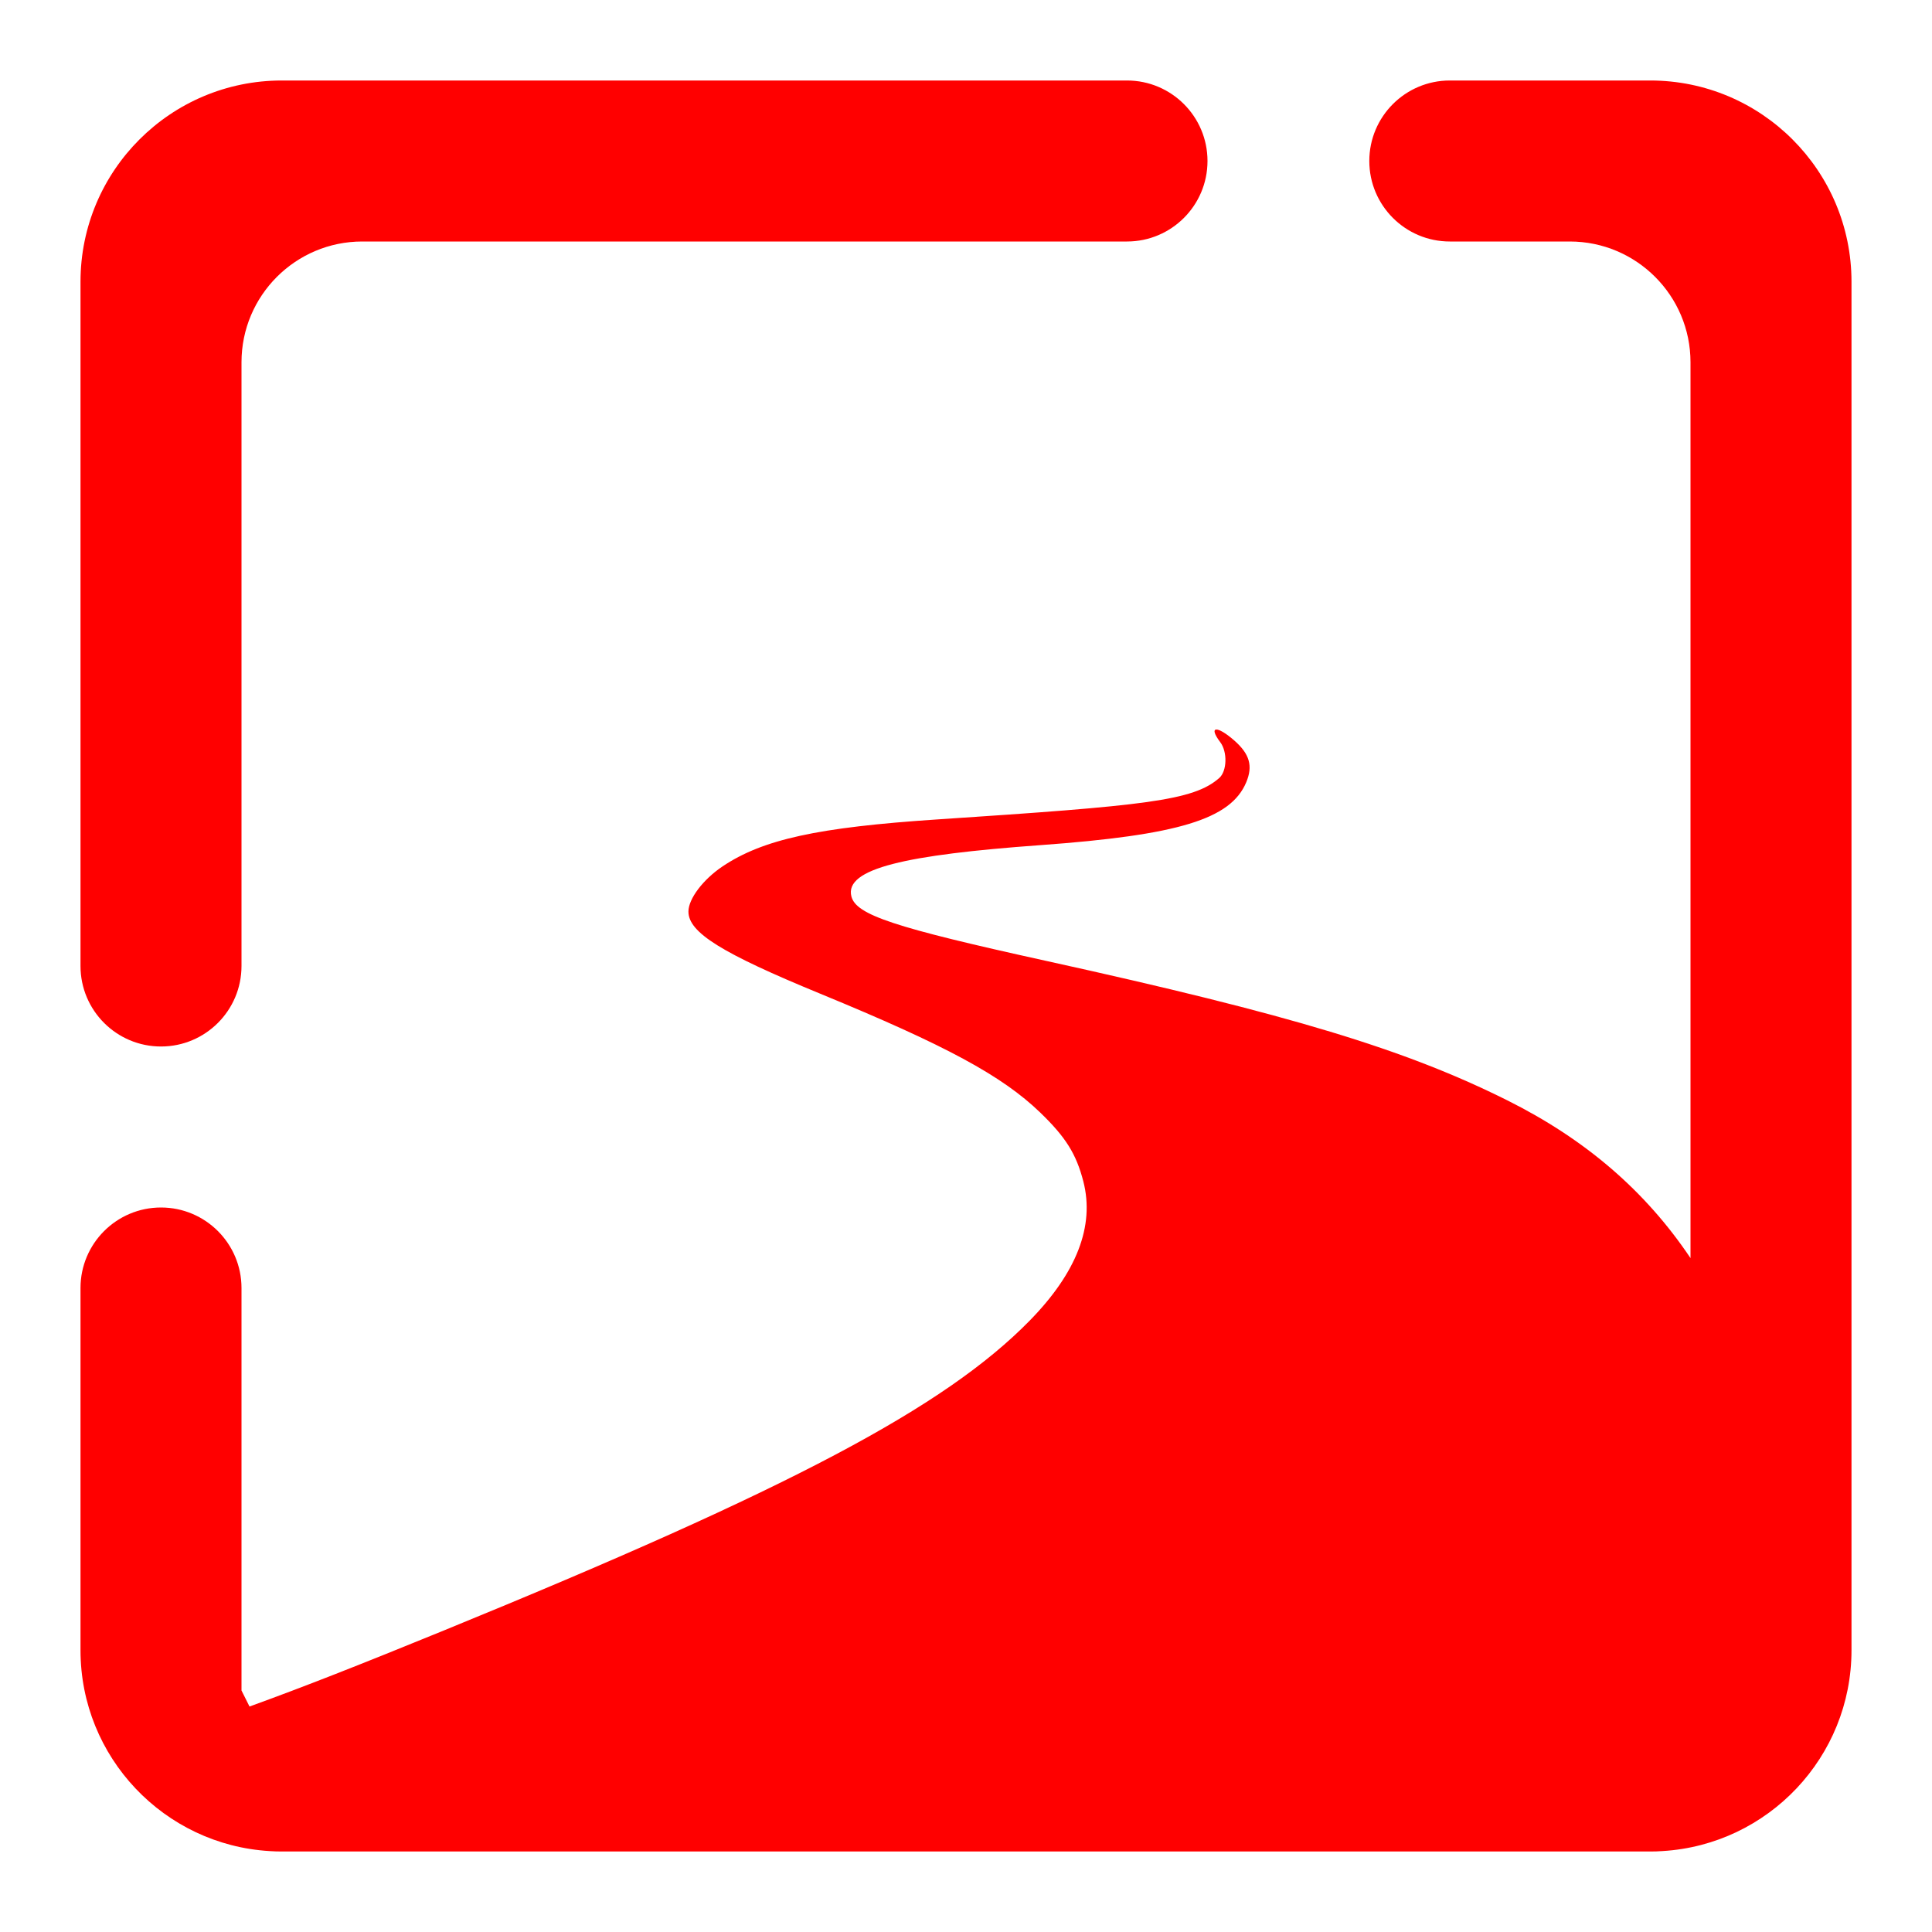 <?xml version="1.0" encoding="UTF-8" standalone="no"?><!-- Generator: Gravit.io --><svg xmlns="http://www.w3.org/2000/svg" xmlns:xlink="http://www.w3.org/1999/xlink" style="isolation:isolate" viewBox="0 0 48 48" width="48pt" height="48pt"><linearGradient id="_lgradient_5" x1="0.023" y1="0.193" x2="1.042" y2="1.045" gradientTransform="matrix(44,0,0,44,2,2)" gradientUnits="userSpaceOnUse"><stop offset="0%" stop-opacity="1" style="stop-color:rgb(255,0,0)"/><stop offset="98.696%" stop-opacity="1" style="stop-color:rgb(255,0,0)"/></linearGradient><path d=" M 8 46 L 40 46 L 41 46 C 41.104 46 41.207 45.997 41.31 45.989 C 43.925 45.83 46 43.656 46 41 L 46 40 L 46 7 C 46 4.24 43.76 2 41 2 L 36.02 2 L 36.02 2 C 34.916 2 34.02 2.896 34.02 4 L 34.02 4 C 34.02 5.104 34.916 6 36.02 6 L 36.02 6 L 39 6 C 40.656 6 42 7.344 42 9 L 42 31.257 C 40.873 29.579 39.382 28.303 37.449 27.338 C 34.911 26.071 32.069 25.21 25.982 23.871 C 22.201 23.039 21.268 22.73 21.152 22.27 C 20.978 21.576 22.517 21.239 25.838 20.998 C 29.283 20.748 30.579 20.353 30.963 19.434 C 31.132 19.029 31.048 18.734 30.666 18.398 C 30.447 18.206 30.283 18.117 30.213 18.125 C 30.143 18.133 30.165 18.238 30.316 18.438 C 30.499 18.679 30.486 19.159 30.291 19.33 C 29.647 19.894 28.479 20.015 23.279 20.359 C 20.314 20.556 18.95 20.855 17.949 21.527 C 17.464 21.854 17.104 22.332 17.104 22.648 C 17.104 23.168 17.926 23.68 20.385 24.691 C 23.506 25.975 24.894 26.726 25.842 27.639 C 26.477 28.251 26.74 28.67 26.916 29.355 C 27.199 30.459 26.751 31.618 25.582 32.811 C 23.473 34.962 19.652 36.983 11.039 40.504 C 8.925 41.368 7.535 41.914 6.199 42.398 L 6 42 L 6 32 C 6 30.896 5.104 30 4 30 L 4 30 C 2.896 30 2 30.896 2 32 L 2 40 L 2 41 C 2 43.659 4.081 45.837 6.702 45.99 C 6.8 45.997 6.9 46 7 46 L 7 46 L 8 46 Z  M 6 24 L 6 24 C 6 25.104 5.104 26 4 26 L 4 26 C 2.896 26 2 25.104 2 24 L 2 24 L 2 7 C 2 4.24 4.24 2 7 2 L 28 2 L 28 2 C 29.104 2 30 2.896 30 4 L 30 4 C 30 5.104 29.104 6 28 6 L 28 6 L 9 6 C 7.344 6 6 7.344 6 9 L 6 24 Z " fill-rule="evenodd" fill="url(#_lgradient_5)"/></svg>